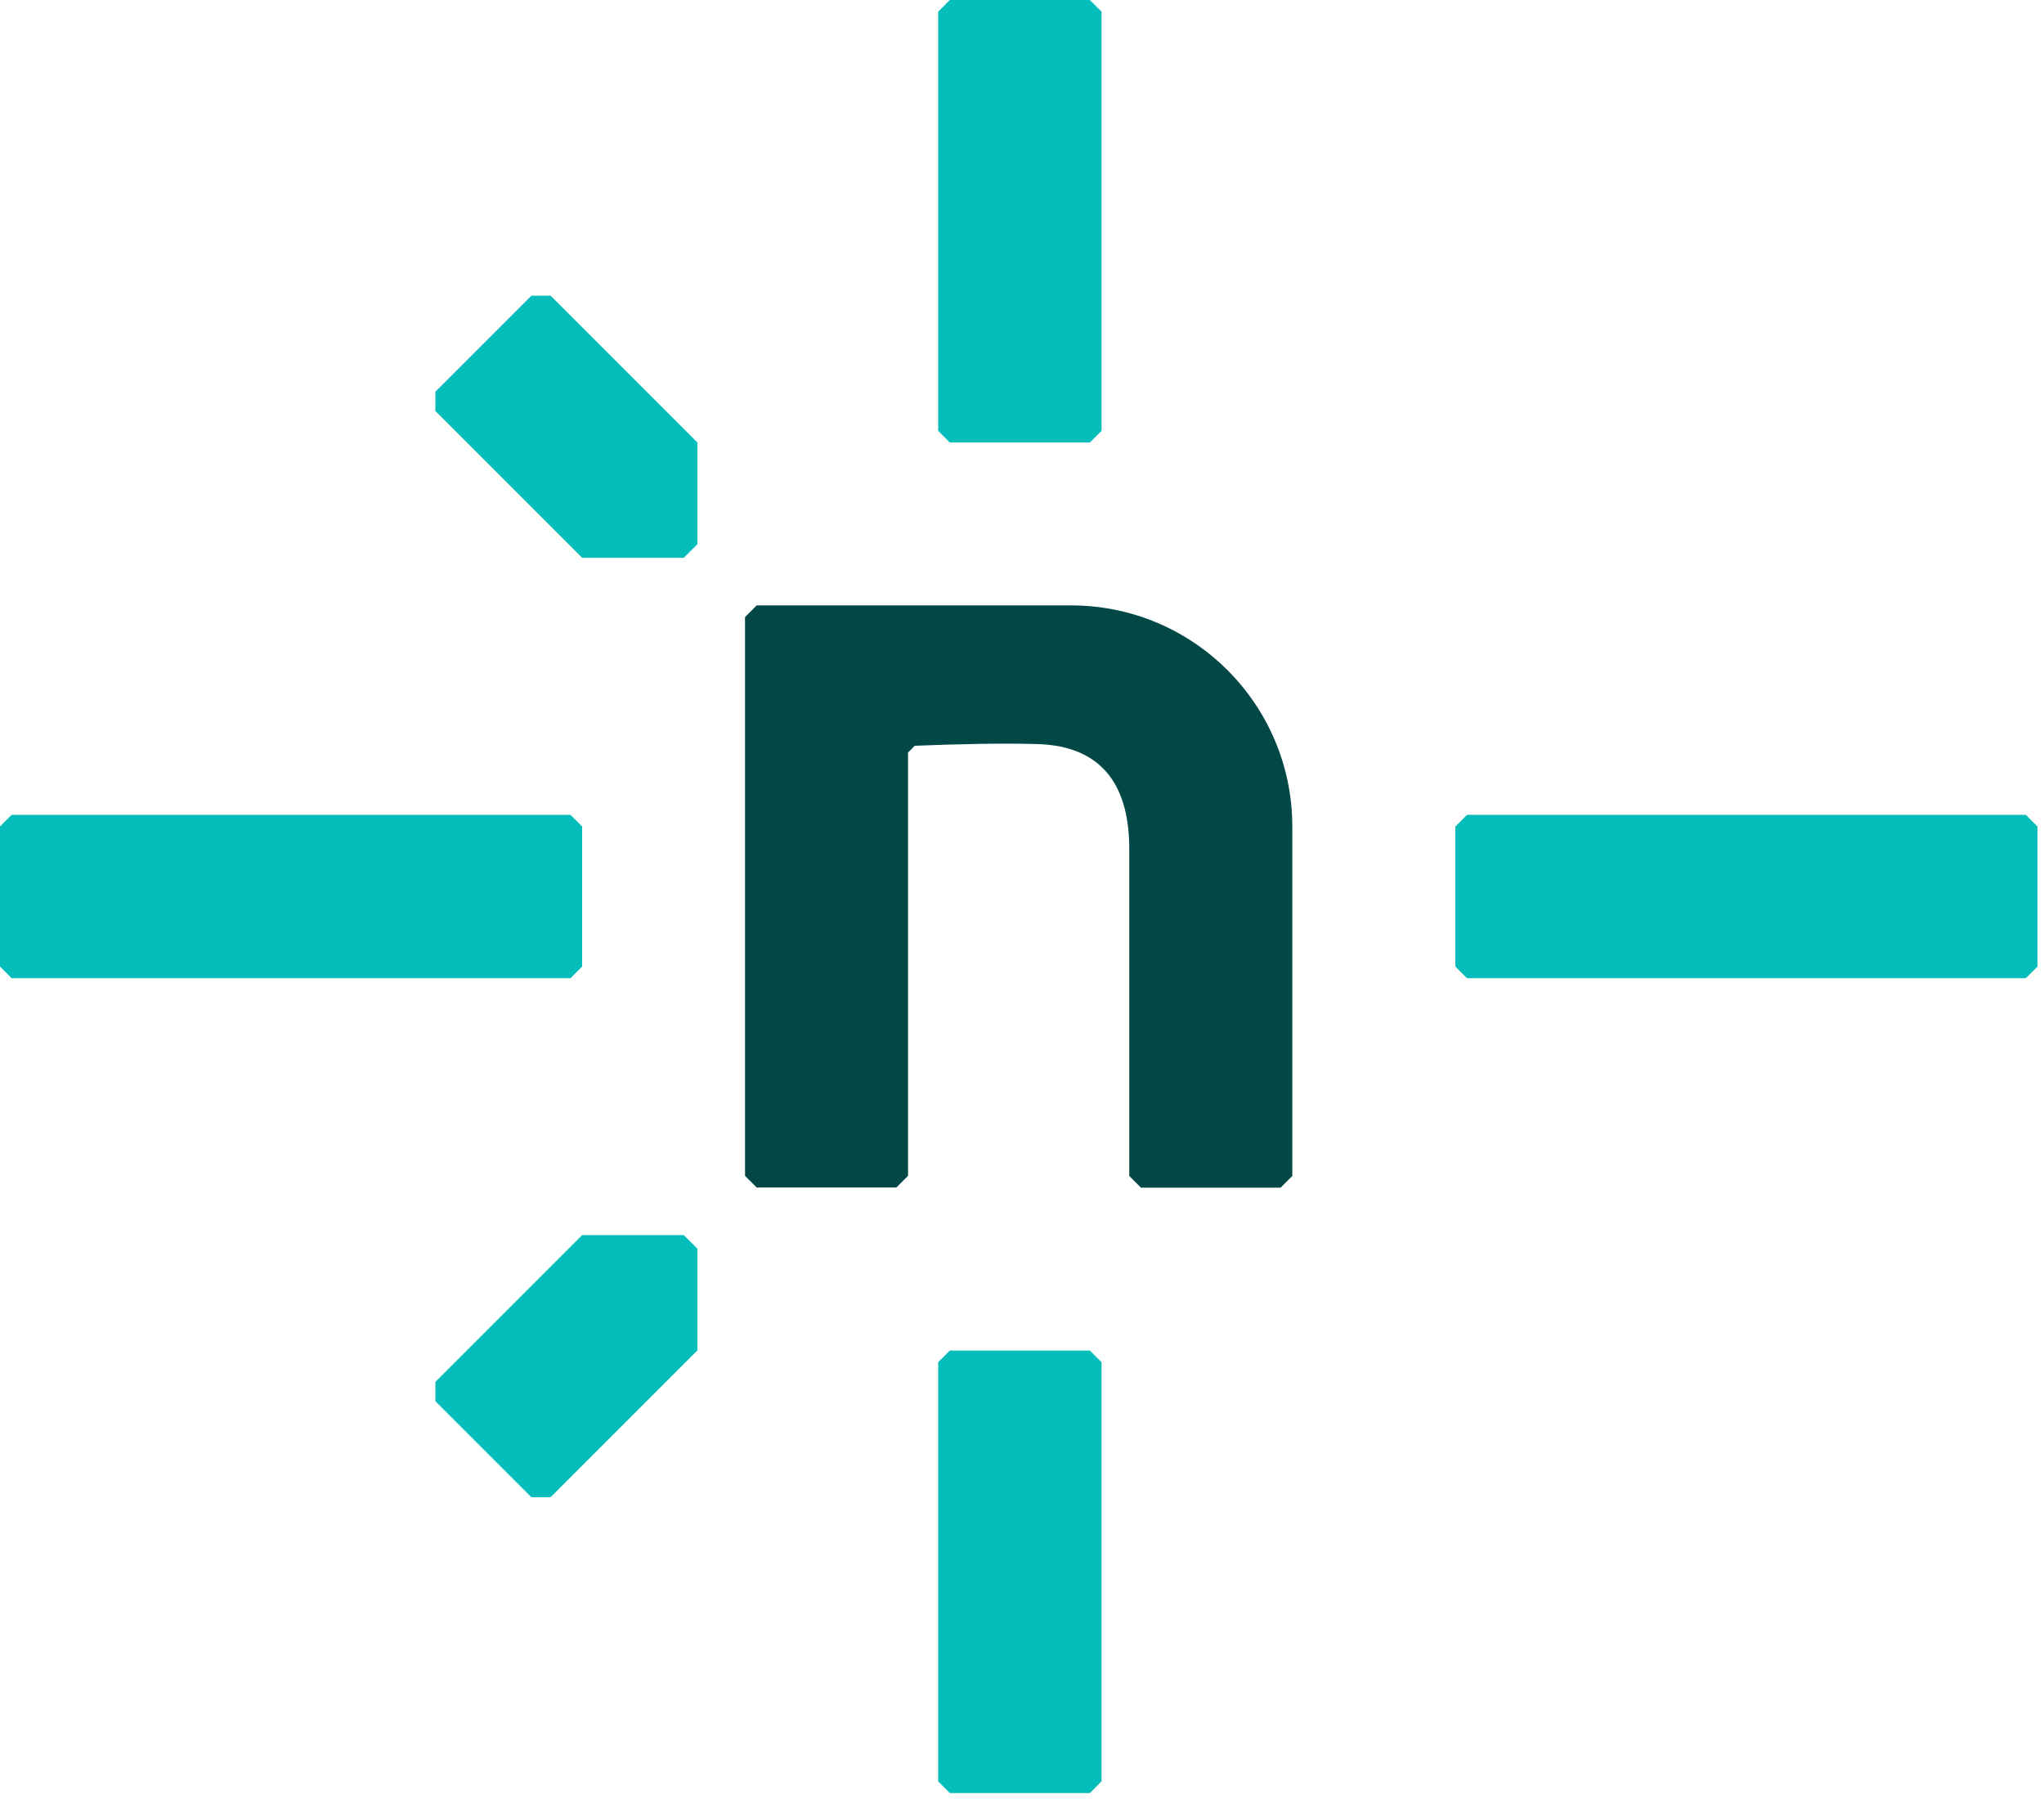 <svg width="100" height="88" viewBox="0 0 100 88" fill="none" xmlns="http://www.w3.org/2000/svg">
<g clip-path="url(#clip0_42_7)">
<path d="M26.938 73.237H25.997L21.299 68.54V67.598L28.481 60.417H33.456L34.12 61.08V66.056L26.938 73.237ZM21.299 20.103V19.162L25.997 14.464H26.938L34.12 21.646V26.621L33.456 27.285H28.481L21.299 20.103Z" fill="#05BDBA"/>
<path d="M62.654 58.095H55.819L55.248 57.524V41.525C55.248 38.678 54.13 36.472 50.697 36.395C48.93 36.349 46.91 36.395 44.75 36.48L44.425 36.812V57.516L43.855 58.087H37.02L36.449 57.516V30.186L37.02 29.614H52.402C58.38 29.614 63.225 34.459 63.225 40.437V57.524L62.654 58.095Z" fill="#014847"/>
<path d="M27.91 47.851H0.571L0 47.28V40.429L0.571 39.858H27.91L28.48 40.429V47.28L27.91 47.851ZM99.111 47.851H71.772L71.201 47.28V40.429L71.772 39.858H99.111L99.681 40.429V47.28L99.111 47.851ZM45.899 21.075V0.571L46.469 0H53.32L53.891 0.571V21.075L53.32 21.646H46.469L45.899 21.075ZM45.899 87.138V66.634L46.469 66.064H53.32L53.891 66.634V87.138L53.32 87.709H46.469L45.899 87.138Z" fill="#05BDBA"/>
</g>
<defs>
<clipPath id="clip0_42_7">
<rect width="99.681" height="88" fill="white"/>
</clipPath>
</defs>
</svg>
